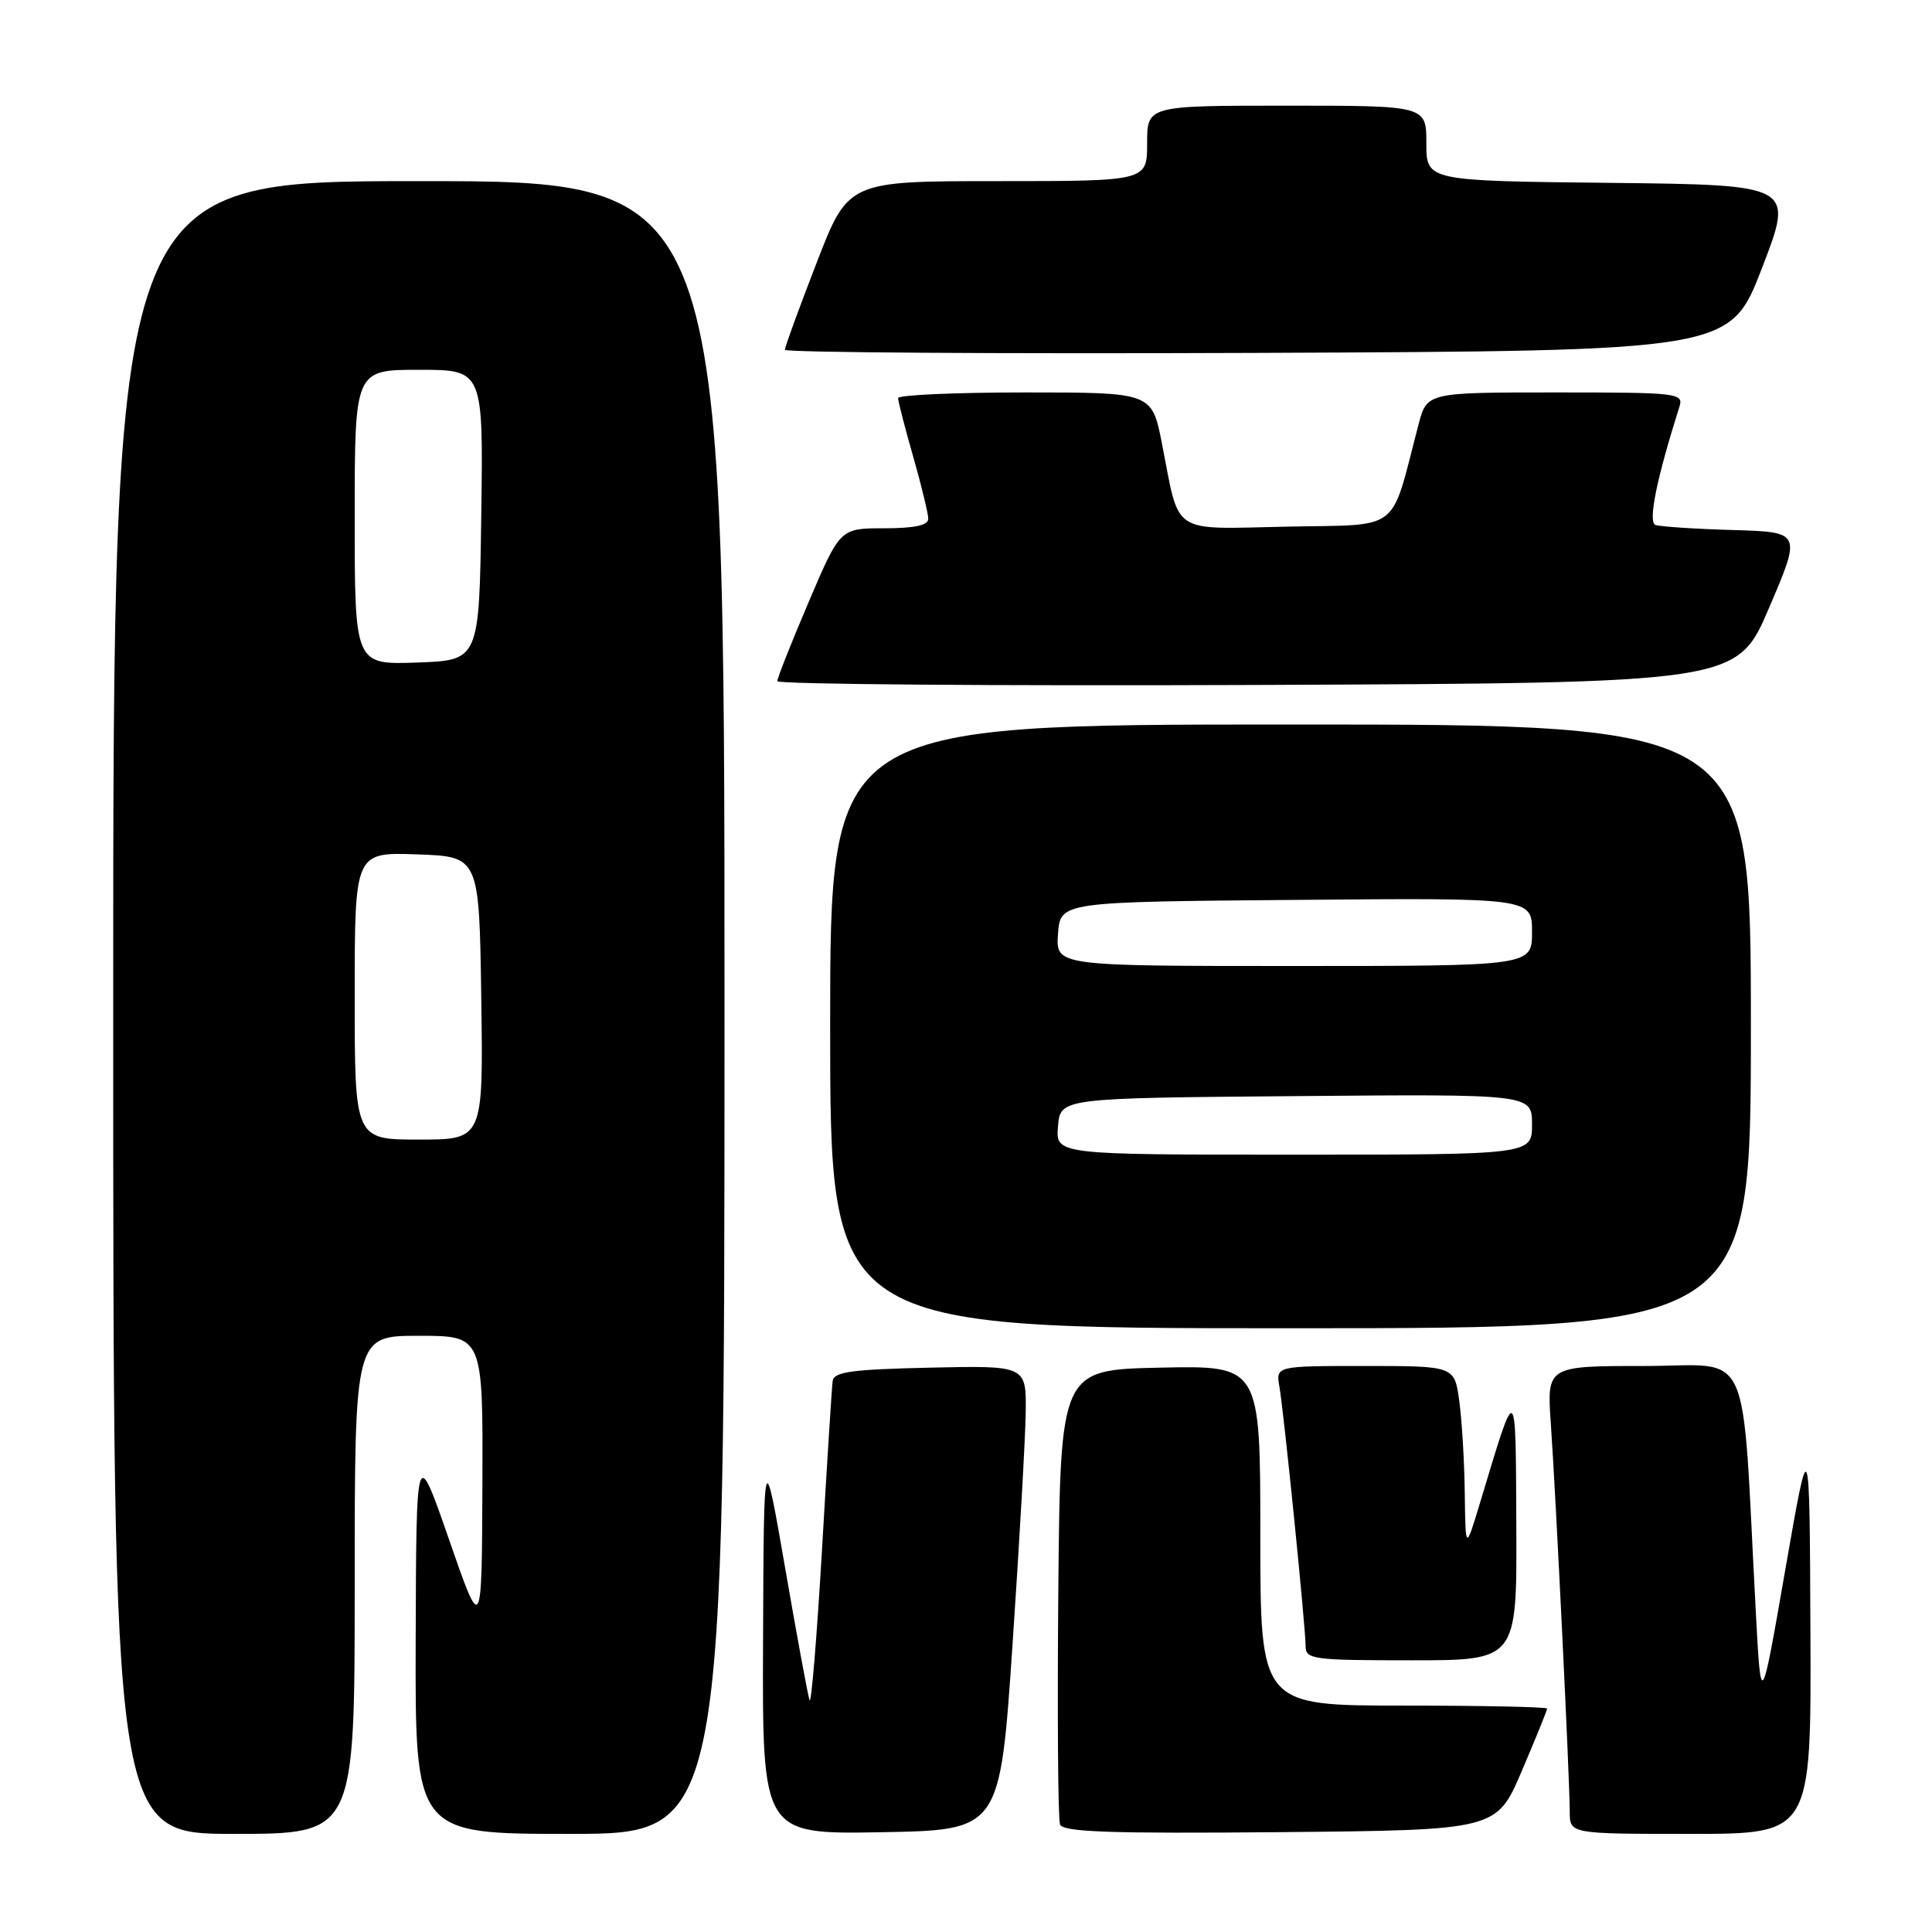 <?xml version="1.0" encoding="UTF-8" standalone="no"?>
<!DOCTYPE svg PUBLIC "-//W3C//DTD SVG 1.1//EN" "http://www.w3.org/Graphics/SVG/1.1/DTD/svg11.dtd" >
<svg xmlns="http://www.w3.org/2000/svg" xmlns:xlink="http://www.w3.org/1999/xlink" version="1.1" viewBox="0 0 256 256">
 <g >
 <path fill="currentColor"
d=" M 47.00 210.00 C 47.00 177.00 47.00 177.00 55.50 177.00 C 64.00 177.00 64.00 177.00 63.92 196.75 C 63.84 216.50 63.84 216.50 59.50 204.00 C 55.16 191.50 55.16 191.50 55.08 217.25 C 55.00 243.00 55.00 243.00 75.50 243.00 C 96.00 243.00 96.00 243.00 96.00 133.50 C 96.00 24.00 96.00 24.00 55.50 24.00 C 15.00 24.00 15.00 24.00 15.00 133.50 C 15.00 243.00 15.00 243.00 31.00 243.00 C 47.00 243.00 47.00 243.00 47.00 210.00 Z  M 134.16 218.00 C 135.07 204.53 135.86 190.67 135.91 187.22 C 136.00 180.94 136.00 180.94 123.26 181.22 C 112.84 181.45 110.49 181.77 110.33 183.00 C 110.22 183.82 109.58 193.95 108.91 205.50 C 108.23 217.05 107.49 225.96 107.27 225.29 C 107.04 224.63 105.59 216.75 104.04 207.79 C 101.21 191.50 101.21 191.50 101.11 217.28 C 101.00 243.05 101.00 243.05 116.75 242.78 C 132.50 242.50 132.50 242.50 134.16 218.00 Z  M 201.65 234.65 C 203.49 230.34 205.00 226.63 205.00 226.40 C 205.00 226.18 196.45 226.00 186.00 226.00 C 167.00 226.00 167.00 226.00 167.00 203.47 C 167.00 180.94 167.00 180.94 153.75 181.22 C 140.50 181.50 140.50 181.50 140.23 210.99 C 140.09 227.21 140.19 241.05 140.46 241.75 C 140.84 242.76 147.09 242.97 169.63 242.77 C 198.30 242.50 198.30 242.50 201.65 234.65 Z  M 239.89 216.25 C 239.78 189.50 239.78 189.50 236.56 208.00 C 233.34 226.50 233.34 226.50 232.65 213.50 C 230.72 177.37 232.38 181.00 217.87 181.00 C 204.95 181.00 204.95 181.00 205.50 188.75 C 206.16 198.17 208.00 235.96 208.00 240.05 C 208.00 243.00 208.00 243.00 224.00 243.00 C 240.00 243.00 240.00 243.00 239.89 216.25 Z  M 200.92 202.25 C 200.83 182.76 201.01 182.89 196.15 199.00 C 194.19 205.50 194.19 205.50 194.09 197.89 C 194.04 193.70 193.71 188.19 193.36 185.64 C 192.73 181.00 192.73 181.00 180.89 181.00 C 169.05 181.00 169.05 181.00 169.53 183.75 C 170.13 187.21 173.00 215.61 173.00 218.13 C 173.00 219.87 173.99 220.00 187.00 220.00 C 201.00 220.00 201.00 220.00 200.92 202.25 Z  M 232.00 136.00 C 232.00 96.00 232.00 96.00 171.00 96.00 C 110.00 96.00 110.00 96.00 110.00 136.00 C 110.00 176.00 110.00 176.00 171.00 176.00 C 232.00 176.00 232.00 176.00 232.00 136.00 Z  M 234.43 80.50 C 238.70 70.50 238.70 70.50 229.60 70.23 C 224.60 70.09 219.99 69.78 219.36 69.56 C 218.34 69.19 219.50 63.46 222.53 53.90 C 223.11 52.08 222.38 52.00 206.11 52.00 C 189.08 52.00 189.08 52.00 187.96 56.25 C 184.16 70.79 185.85 69.47 170.63 69.78 C 154.93 70.10 156.37 71.05 153.96 58.75 C 152.63 52.00 152.63 52.00 135.82 52.00 C 126.57 52.00 119.00 52.34 119.00 52.75 C 119.00 53.17 119.90 56.65 121.00 60.50 C 122.10 64.35 123.00 68.06 123.00 68.75 C 123.00 69.61 121.17 70.00 117.16 70.00 C 111.32 70.00 111.32 70.00 107.16 79.75 C 104.87 85.11 103.00 89.84 103.00 90.26 C 103.00 90.67 131.61 90.90 166.58 90.76 C 230.16 90.50 230.16 90.50 234.43 80.50 Z  M 233.48 35.50 C 237.72 24.50 237.72 24.50 213.36 24.23 C 189.00 23.97 189.00 23.97 189.00 18.98 C 189.00 14.00 189.00 14.00 170.50 14.00 C 152.00 14.00 152.00 14.00 152.00 19.00 C 152.00 24.00 152.00 24.00 132.20 24.00 C 112.39 24.00 112.39 24.00 108.20 34.84 C 105.89 40.80 104.00 45.98 104.00 46.35 C 104.00 46.71 132.18 46.90 166.62 46.76 C 229.24 46.50 229.24 46.50 233.48 35.50 Z  M 47.00 131.96 C 47.00 112.92 47.00 112.92 55.25 113.21 C 63.50 113.50 63.50 113.50 63.77 132.25 C 64.04 151.00 64.04 151.00 55.52 151.00 C 47.00 151.00 47.00 151.00 47.00 131.96 Z  M 47.00 68.54 C 47.00 49.00 47.00 49.00 55.52 49.00 C 64.04 49.00 64.04 49.00 63.77 68.25 C 63.50 87.50 63.50 87.50 55.25 87.79 C 47.00 88.08 47.00 88.08 47.00 68.54 Z  M 140.19 149.25 C 140.50 145.50 140.50 145.50 171.75 145.24 C 203.00 144.97 203.00 144.97 203.00 148.99 C 203.00 153.00 203.00 153.00 171.44 153.00 C 139.88 153.00 139.88 153.00 140.19 149.25 Z  M 140.19 123.75 C 140.50 119.50 140.50 119.50 171.75 119.24 C 203.00 118.97 203.00 118.97 203.00 123.49 C 203.00 128.00 203.00 128.00 171.44 128.00 C 139.89 128.00 139.89 128.00 140.19 123.75 Z "/>
</g>
</svg>